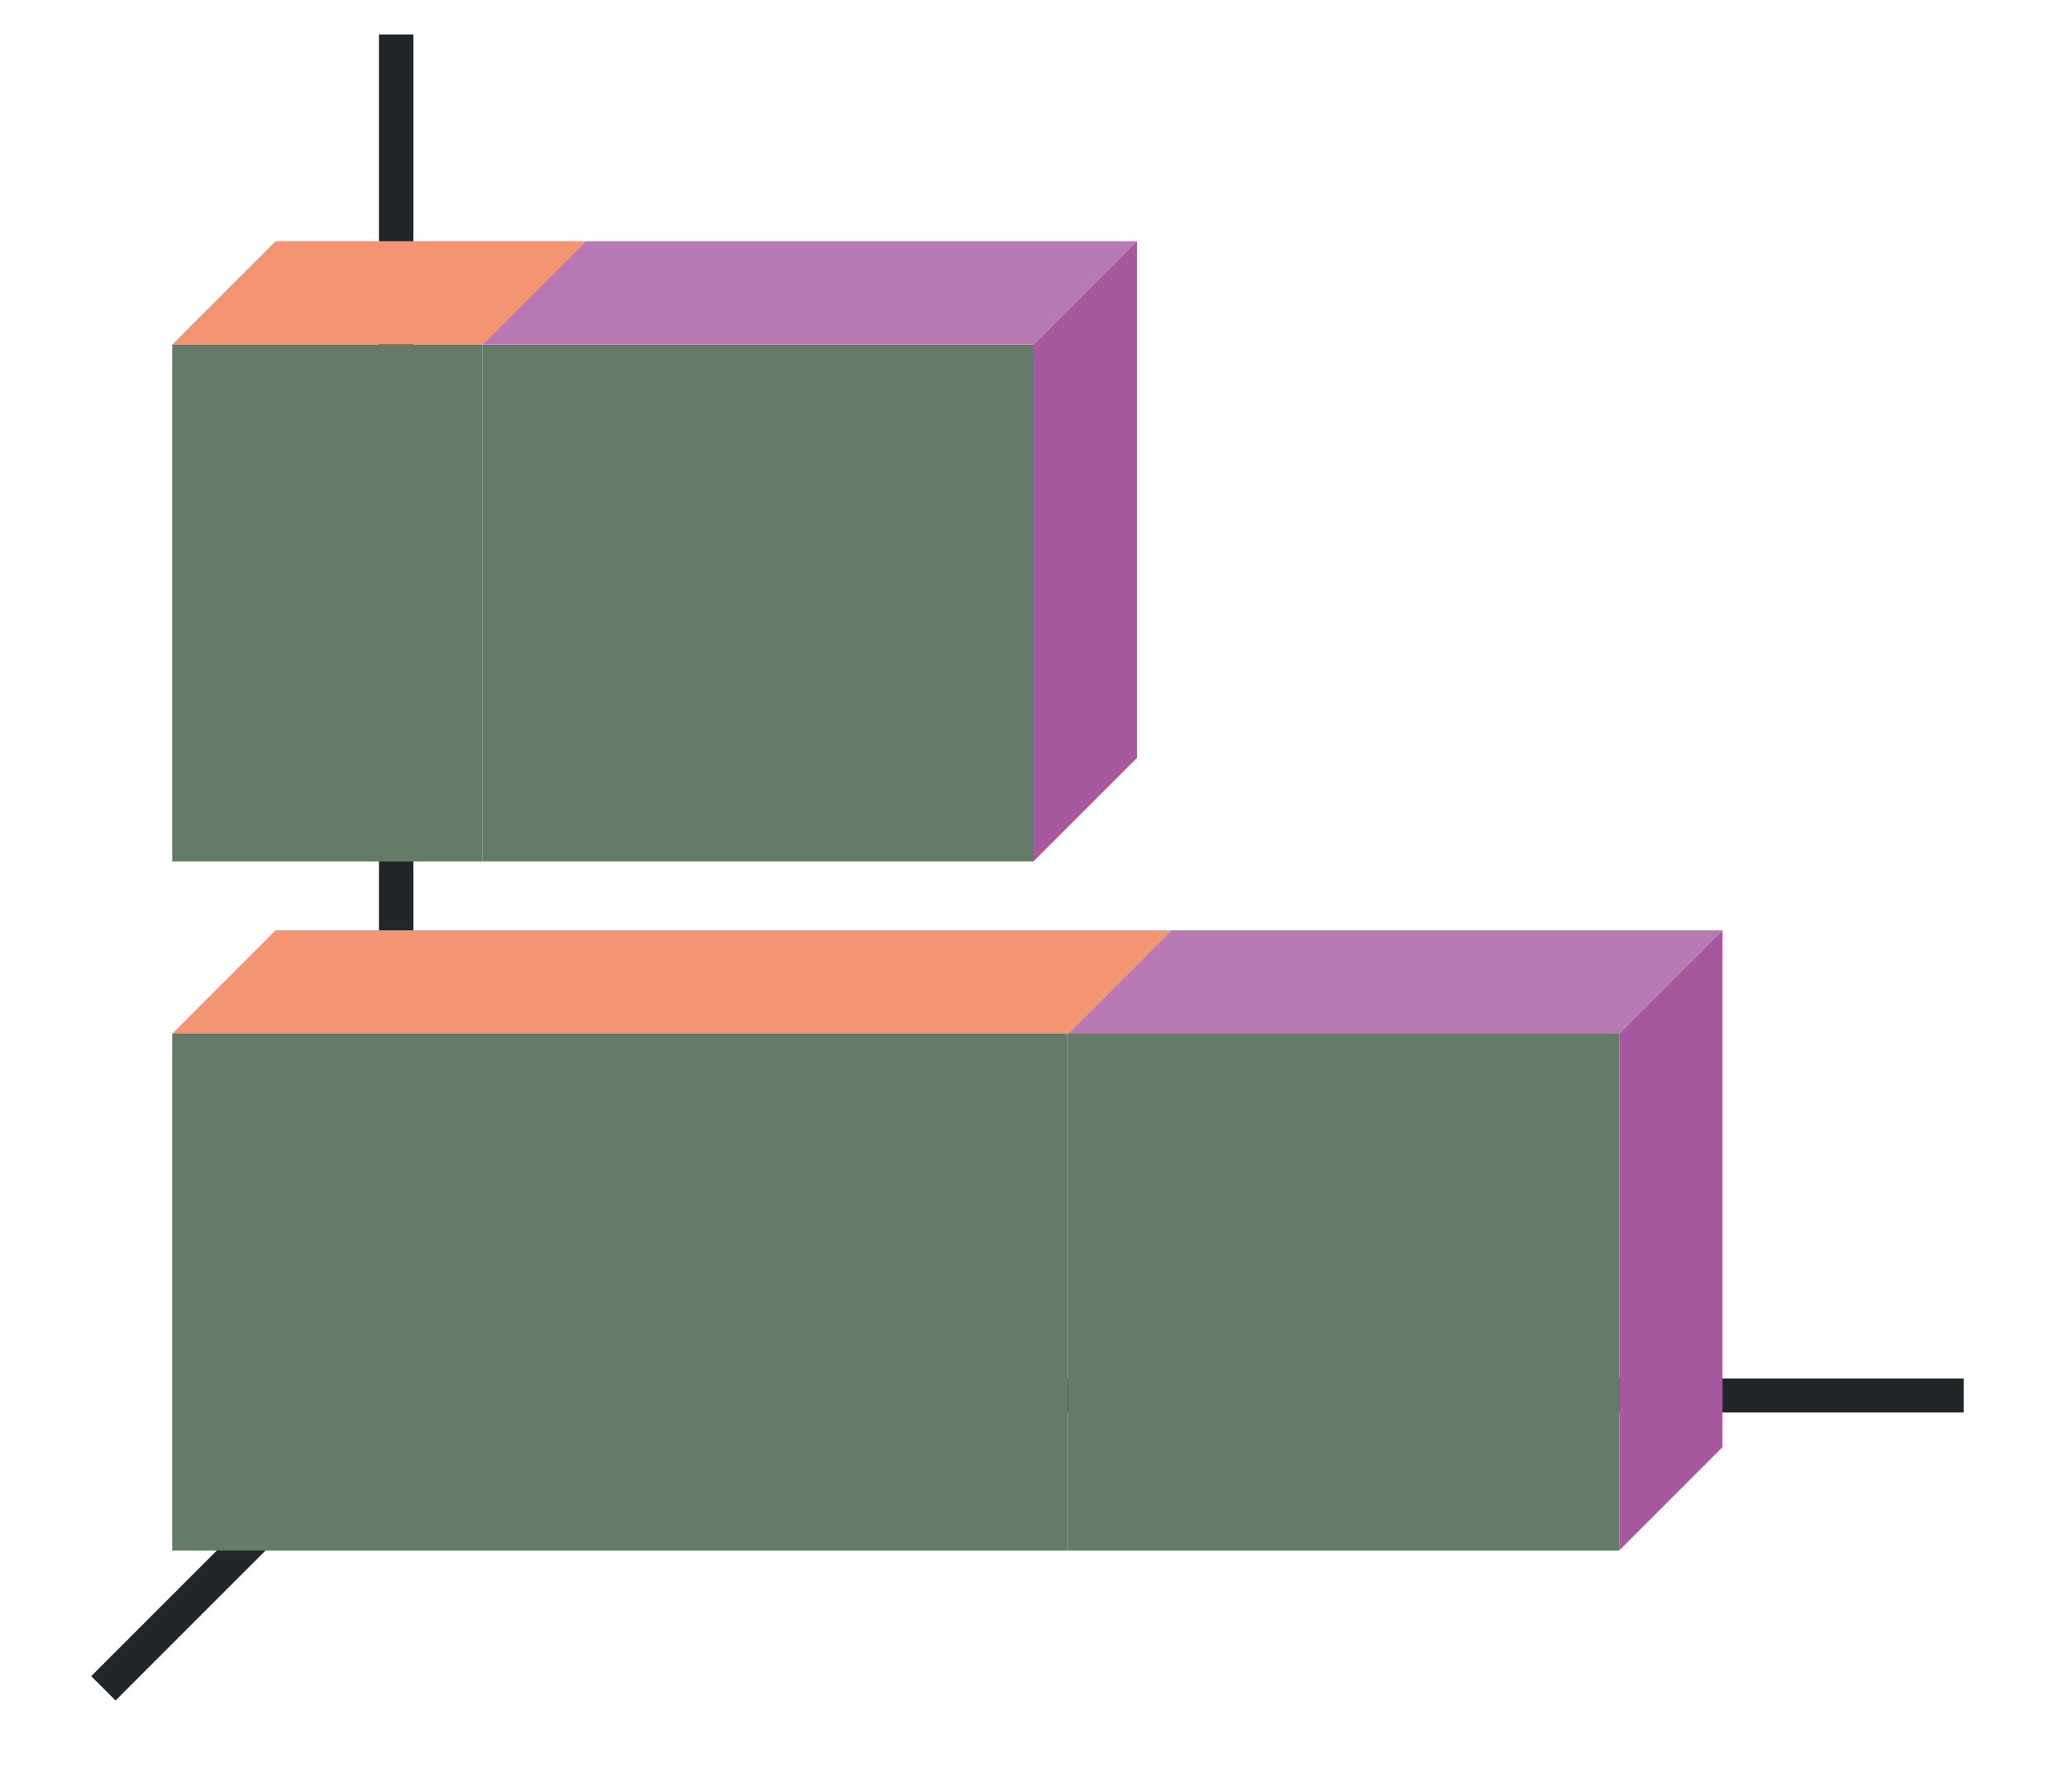 <svg xmlns="http://www.w3.org/2000/svg" xmlns:xlink="http://www.w3.org/1999/xlink" height="52" width="60"><linearGradient id="a"><stop offset="0" stop-color="#657B69"/><stop offset="1" stop-color="#fe865c"/></linearGradient><linearGradient id="c" gradientTransform="matrix(0 1.667 -1.444 0 1516.412 10)" gradientUnits="userSpaceOnUse" x1="16.5" x2="16.5" xlink:href="#a" y1="1046.362" y2="1028.362"/><linearGradient id="d" gradientTransform="matrix(0 1.667 -.533 0 589.06 -45)" gradientUnits="userSpaceOnUse" x1="49.5" x2="49.5" xlink:href="#b" y1="1046.362" y2="1016.362"/><linearGradient id="b"><stop offset="0" stop-color="#657B69"/><stop offset="1" stop-color="#a25f9e"/></linearGradient><linearGradient id="e" gradientTransform="matrix(0 1.667 -.5 0 528.181 -10)" gradientUnits="userSpaceOnUse" x1="16.5" x2="16.5" xlink:href="#a" y1="1046.362" y2="1028.362"/><linearGradient id="f" gradientTransform="matrix(0 1.667 -.533 0 572.06 -65)" gradientUnits="userSpaceOnUse" x1="49.5" x2="49.5" xlink:href="#b" y1="1046.362" y2="1016.362"/><path d="M0 0h60v52H0z" fill="#fff"/><path d="m12 40-9 9" fill="none" stroke="#232629"/><path d="M11 40.006h46v.988H11z" fill="#232629"/><path d="M11 1h1v40h-1z" fill="#232629"/><path d="M14 10H5l3-3h9z" fill="#fe865c" fill-rule="evenodd" style="fill:#f39472;fill-opacity:1"/><path d="M31 30v15H5V30z" fill="url(#c)" style="fill:#657B69;fill-opacity:1"/><path d="M47 30v15H31V30z" fill="url(#d)" style="fill:#657B69;fill-opacity:1"/><path d="M31 30H5l3-3h26z" fill="#fe865c" fill-rule="evenodd" style="fill:#f39472;fill-opacity:1"/><path d="M47 30v15l3-3V27z" fill="#945c93" fill-rule="evenodd" style="fill:#a6599f;fill-opacity:1"/><path d="M14 10v15H5V10z" fill="url(#e)" style="fill:#657B69;fill-opacity:1"/><path d="M30 10v15l3-3V7z" fill="#945c93" fill-rule="evenodd" style="fill:#a6599f;fill-opacity:1"/><path d="M30 10v15H14V10z" fill="url(#f)" style="fill:#657B69;fill-opacity:1"/><g fill="#987197" fill-rule="evenodd" style="fill:#b87ab2;fill-opacity:1"><path d="M30 1010.362H14l3-3h16zM47 1030.362H31l3-3h16z" style="fill:#b87ab2;fill-opacity:1" transform="translate(0 -1000.362)"/></g></svg>